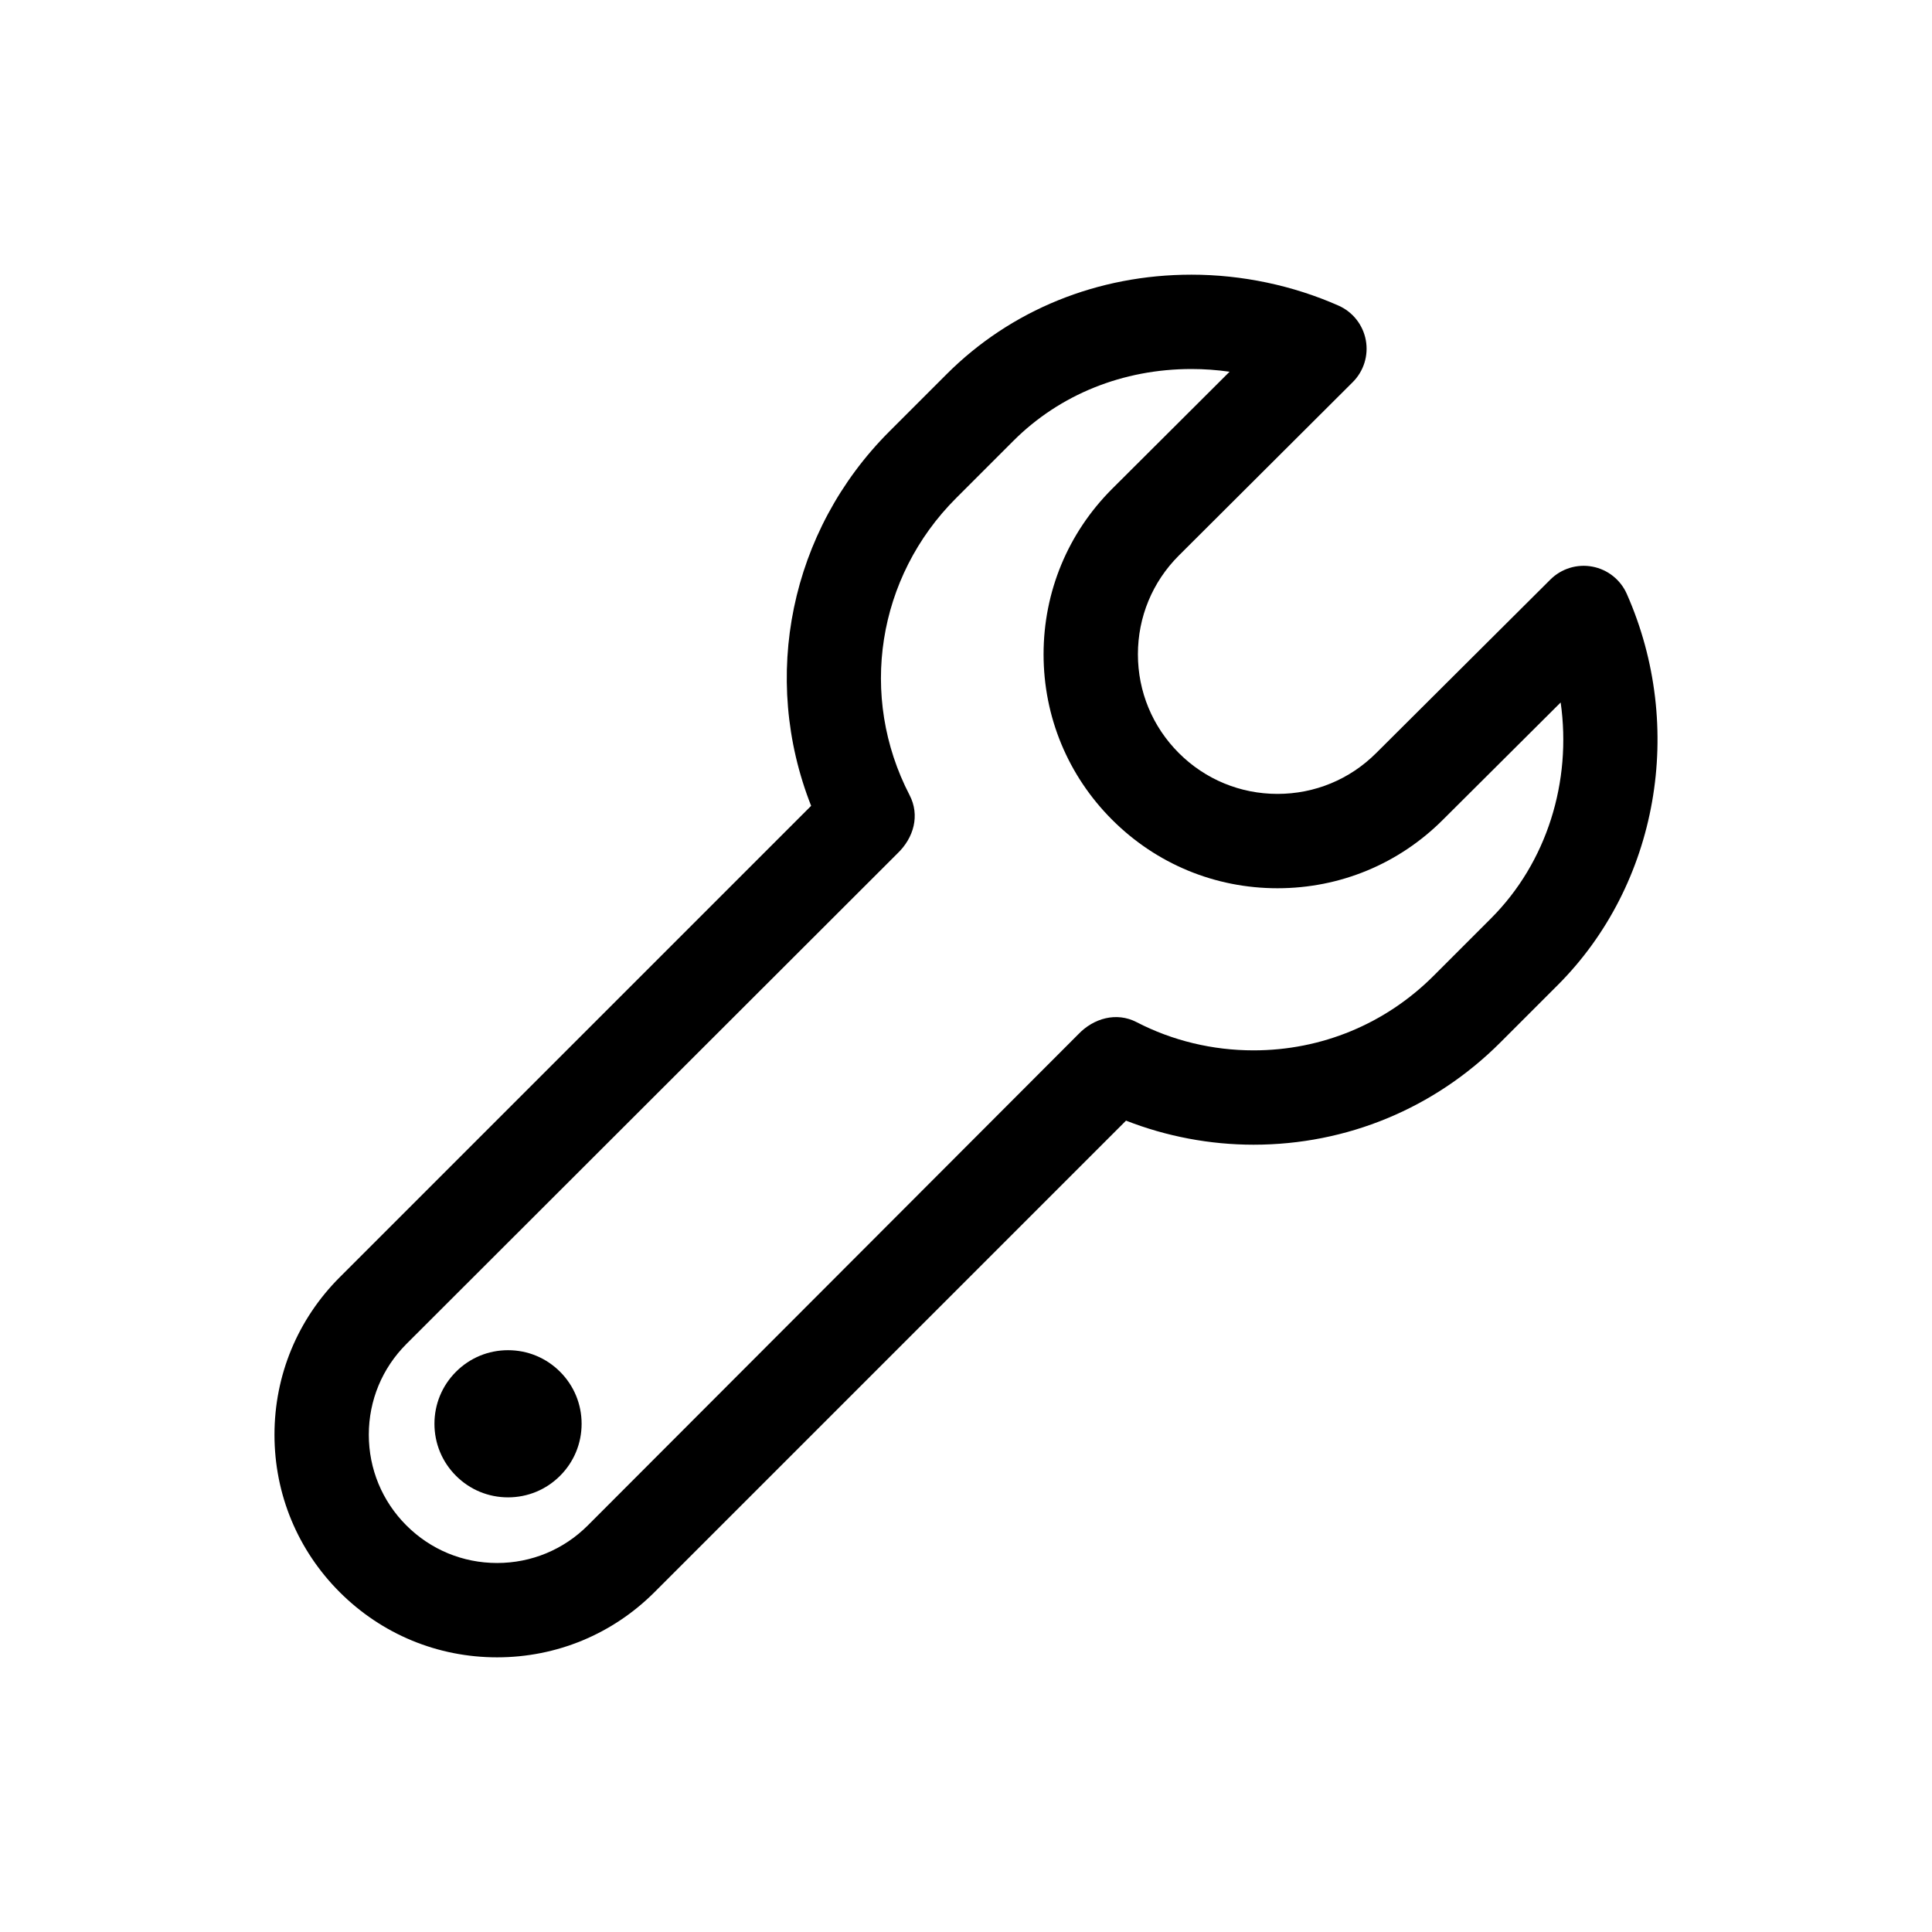 <?xml version="1.0" encoding="utf-8"?>
<!-- Generator: Adobe Illustrator 16.0.0, SVG Export Plug-In . SVG Version: 6.00 Build 0)  -->
<!DOCTYPE svg PUBLIC "-//W3C//DTD SVG 1.1//EN" "http://www.w3.org/Graphics/SVG/1.1/DTD/svg11.dtd">
<svg version="1.1" id="Layer_1" xmlns="http://www.w3.org/2000/svg" xmlns:xlink="http://www.w3.org/1999/xlink" x="0px" y="0px"
	 width="512px" height="512px" viewBox="0 0 512 512" enable-background="new 0 0 512 512" xml:space="preserve">
<g>
	<path d="M431.117,157.388c-1.666-3.766-5.078-6.469-9.125-7.228c-4.053-0.762-8.21,0.523-11.127,3.429l-46.148,45.966
		c-6.986,6.987-16.279,10.835-26.162,10.836c-9.881,0-19.172-3.848-26.16-10.837c-6.988-6.988-10.837-16.278-10.838-26.161
		c0-9.883,3.85-19.173,10.823-26.148l46.107-45.974c2.921-2.912,4.218-7.079,3.464-11.135s-3.46-7.479-7.232-9.147
		c-12.121-5.362-25.594-8.197-38.964-8.198c-24.839,0.001-47.881,9.362-64.88,26.361l-15.197,15.197
		c-26.348,26.348-34.146,65.179-20.72,99.207L90.02,338.494c-11.143,11.144-17.28,25.959-17.281,41.718s6.136,30.574,17.279,41.719
		c11.145,11.143,25.961,17.279,41.719,17.279c15.759-0.001,30.574-6.137,41.719-17.279l124.951-124.952
		c10.719,4.191,22.238,6.379,33.797,6.379c24.705,0,47.929-9.62,65.396-27.088l15.195-15.195
		C439.416,234.453,446.778,192.785,431.117,157.388z M332.203,278.357c-10.801-0.001-21.475-2.541-31.001-7.481
		c-5.296-2.744-11.397-1.079-15.518,3.293L155.777,404.251c-6.422,6.423-14.96,9.958-24.041,9.958s-17.619-3.536-24.041-9.957
		c-6.42-6.422-9.957-14.959-9.957-24.04s3.537-17.619,9.959-24.041l130.06-129.925c4.485-4.262,6.041-10.226,3.294-15.521
		c-13.596-26.223-8.598-57.795,12.305-78.698l15.197-15.196c12.277-12.278,29.041-19.04,47.201-19.04
		c3.373,0,6.752,0.243,10.096,0.719l-31.135,31.045c-11.71,11.71-18.158,27.279-18.158,43.839c0.002,16.561,6.45,32.13,18.16,43.839
		c11.71,11.711,27.279,18.16,43.84,18.159c16.561-0.002,32.13-6.45,43.82-18.141l31.216-31.093
		c2.965,20.931-3.602,42.364-18.476,57.238l-15.195,15.196C367.176,271.337,350.229,278.357,332.203,278.357z"/>
	<path d="M134.633,357.816c-5.209,0-10.106,2.028-13.789,5.712c-3.682,3.683-5.711,8.579-5.711,13.788s2.028,10.105,5.711,13.789
		c3.683,3.683,8.58,5.711,13.789,5.711c5.209-0.001,10.105-2.028,13.789-5.712c3.684-3.683,5.711-8.58,5.711-13.788
		c0-5.209-2.028-10.106-5.711-13.789C144.738,359.843,139.842,357.816,134.633,357.816z"/>
</g>
</svg>

